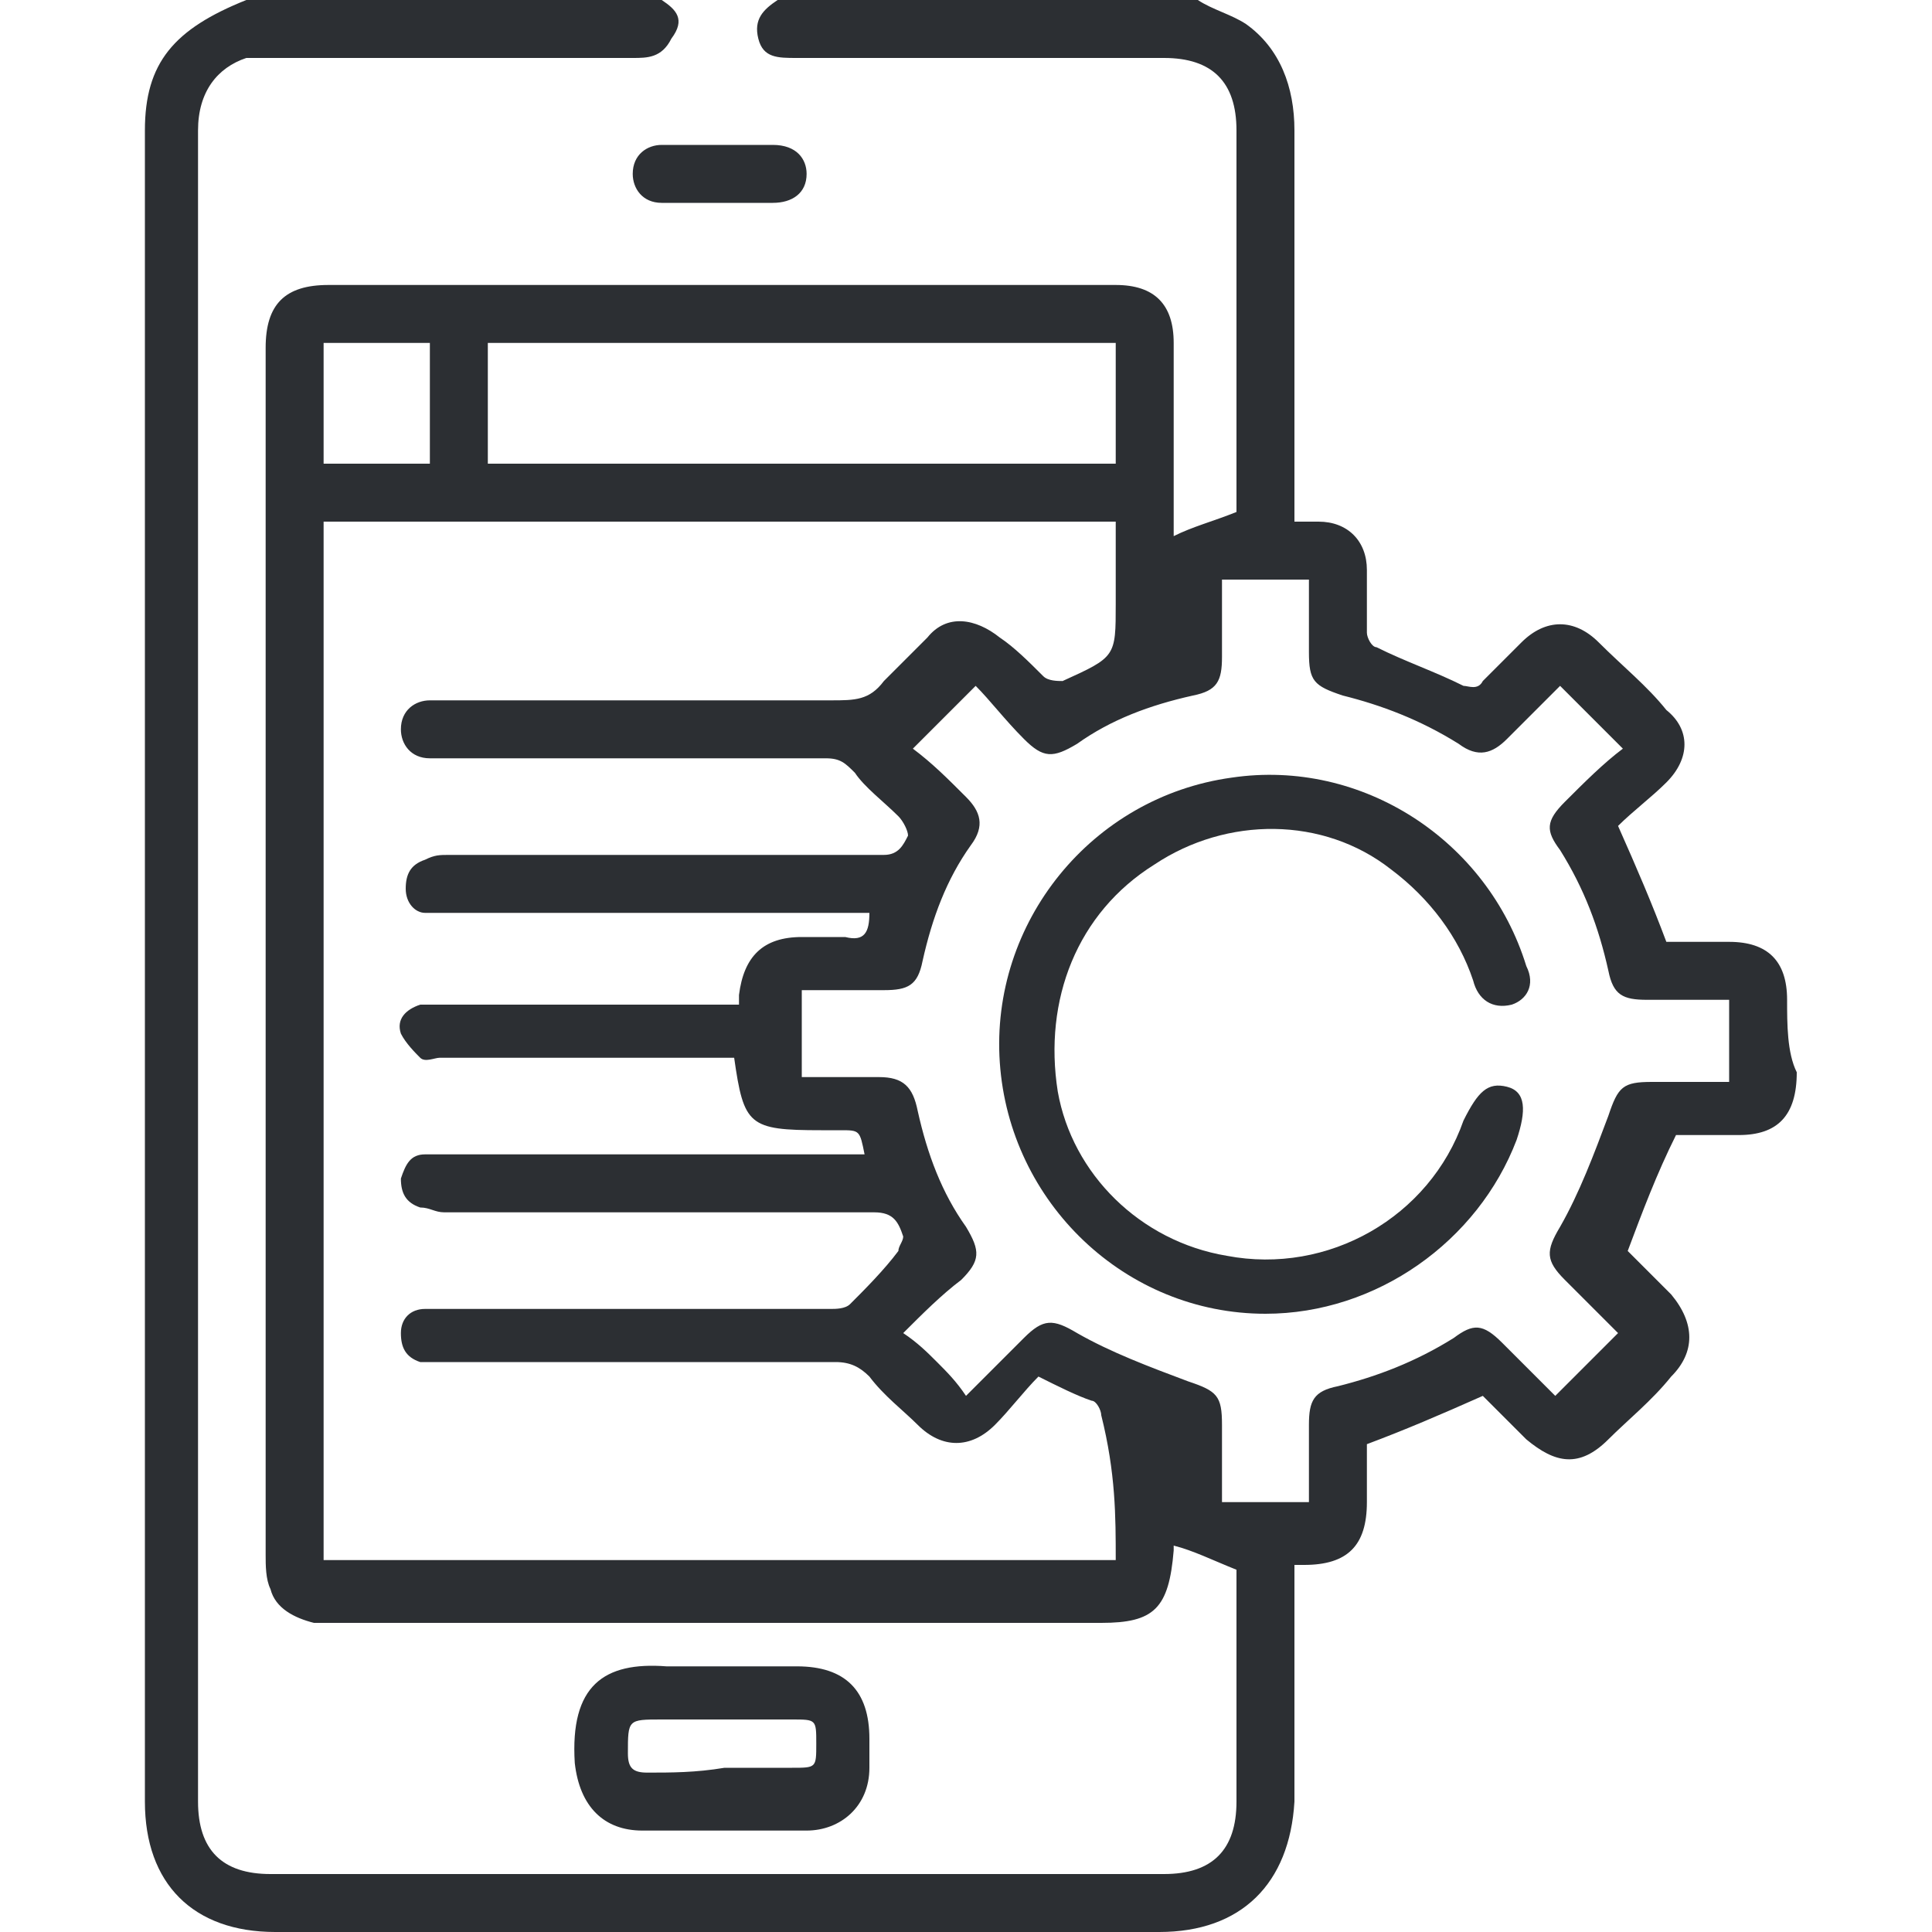 <?xml version="1.0" encoding="utf-8"?>
<!-- Generator: Adobe Illustrator 23.0.1, SVG Export Plug-In . SVG Version: 6.00 Build 0)  -->
<svg version="1.1" id="Layer_1" xmlns="http://www.w3.org/2000/svg" xmlns:xlink="http://www.w3.org/1999/xlink" x="0px" y="0px"
	 viewBox="0 0 40 40" style="enable-background:new 0 0 40 40;" xml:space="preserve">
<style type="text/css">
	.st0{fill:#2C2F33;}
</style>
<g>
	<path class="st0" d="M37,20.7c0-0.8-0.4-1.2-1.2-1.2c-0.4,0-0.9,0-1.3,0c-0.3-0.8-0.6-1.5-1-2.4c0.3-0.3,0.7-0.6,1-0.9
		c0.5-0.5,0.5-1.1,0-1.5c-0.4-0.5-0.9-0.9-1.4-1.4c-0.5-0.5-1.1-0.5-1.6,0c-0.3,0.3-0.5,0.5-0.8,0.8c-0.1,0.2-0.3,0.1-0.4,0.1
		c-0.6-0.3-1.2-0.5-1.8-0.8c-0.1,0-0.2-0.2-0.2-0.3c0-0.4,0-0.9,0-1.3c0-0.6-0.4-1-1-1c-0.1,0-0.3,0-0.5,0c0-0.3,0-0.5,0-0.8
		c0-2.4,0-4.9,0-7.3c0-0.9-0.3-1.7-1-2.2c-0.3-0.2-0.7-0.3-1-0.5c-2.9,0-5.8,0-8.7,0c-0.3,0.2-0.5,0.4-0.4,0.8
		c0.1,0.4,0.4,0.4,0.8,0.4c2.5,0,5.1,0,7.6,0c1,0,1.5,0.5,1.5,1.5c0,2.6,0,7.9,0,7.9c-0.5,0.2-0.9,0.3-1.3,0.5c0-0.8,0-3.6,0-4
		c0-0.8-0.4-1.2-1.2-1.2c-1.3,0-2.6,0-3.9,0c-4.1,0-8.3,0-12.4,0c-0.9,0-1.3,0.4-1.3,1.3c0,8.3,0,16.7,0,25c0,0.2,0,0.5,0.1,0.7
		c0.1,0.4,0.5,0.6,0.9,0.7c0.4,0,0.8,0,1.1,0c5.1,0,10.1,0,15.2,0c1.1,0,1.4-0.3,1.5-1.5c0-0.1,0-0.1,0-0.1c0.4,0.1,0.8,0.3,1.3,0.5
		c0,0,0,0.1,0,0.2c0,1.5,0,3.1,0,4.6c0,1-0.5,1.5-1.5,1.5c-6.2,0-12.3,0-18.5,0c-1,0-1.5-0.5-1.5-1.5c0-7.3,0-30.3,0-34.6
		c0-0.8,0.4-1.3,1-1.5c0.2,0,0.4,0,0.5,0c2.4,0,4.9,0,7.3,0c0.1,0,0.2,0,0.2,0c0.3,0,0.6,0,0.8-0.4C14.2,0.4,14,0.2,13.7,0
		C10.9,0,8,0,5.1,0C3.6,0.6,3,1.3,3,2.7c0,11.5,0,23,0,34.6C3,39,4,40,5.7,40c6.1,0,12.2,0,18.3,0c1.7,0,2.7-1,2.8-2.7
		c0-1.5,0-3,0-4.5c0-0.1,0-0.3,0-0.4c0.1,0,0.2,0,0.2,0c0.9,0,1.3-0.4,1.3-1.3c0-0.4,0-0.8,0-1.2c0.8-0.3,1.5-0.6,2.4-1
		c0.3,0.3,0.6,0.6,0.9,0.9c0.6,0.5,1.1,0.6,1.7,0c0.4-0.4,0.9-0.8,1.3-1.3c0.5-0.5,0.5-1.1,0-1.7c-0.3-0.3-0.6-0.6-0.9-0.9
		c0.3-0.8,0.6-1.6,1-2.4c0.4,0,0.8,0,1.3,0c0.8,0,1.2-0.4,1.2-1.3C37,21.8,37,21.2,37,20.7z M10.1,7.1c4.3,0,8.6,0,13,0
		c0,0.8,0,1.6,0,2.5c-4.3,0-8.6,0-13,0C10.1,8.7,10.1,7.9,10.1,7.1z M6.7,7.1c0.7,0,1.4,0,2.2,0c0,0.8,0,1.7,0,2.5
		c-0.7,0-1.4,0-2.2,0C6.7,8.8,6.7,7.9,6.7,7.1z M23.1,32.3c-5.5,0-10.9,0-16.4,0c0-7.2,0-14.3,0-21.5c5.4,0,10.9,0,16.4,0
		c0,0.1,0,0.2,0,0.3c0,0.5,0,1,0,1.4c0,1.1,0,1.1-1.1,1.6c-0.1,0-0.3,0-0.4-0.1c-0.3-0.3-0.6-0.6-0.9-0.8c-0.5-0.4-1.1-0.5-1.5,0
		c-0.3,0.3-0.6,0.6-0.9,0.9c-0.3,0.4-0.6,0.4-1.1,0.4c-2.6,0-5.2,0-7.9,0c-0.1,0-0.3,0-0.4,0c-0.3,0-0.6,0.2-0.6,0.6
		c0,0.3,0.2,0.6,0.6,0.6c0.1,0,0.2,0,0.4,0c2.6,0,5.2,0,7.8,0c0.3,0,0.4,0.1,0.6,0.3c0.2,0.3,0.6,0.6,0.9,0.9
		c0.1,0.1,0.2,0.3,0.2,0.4c-0.1,0.2-0.2,0.4-0.5,0.4c-1.4,0-2.9,0-4.3,0c-1.6,0-3.1,0-4.7,0c-0.2,0-0.3,0-0.5,0.1
		c-0.3,0.1-0.4,0.3-0.4,0.6c0,0.3,0.2,0.5,0.4,0.5c0.2,0,0.3,0,0.5,0c2.7,0,5.5,0,8.2,0c0.2,0,0.3,0,0.5,0c0,0.4-0.1,0.6-0.5,0.5
		c-0.3,0-0.6,0-0.9,0c-0.8,0-1.2,0.4-1.3,1.2c0,0.1,0,0.1,0,0.2c-0.1,0-0.3,0-0.4,0c-1.9,0-3.8,0-5.7,0c-0.2,0-0.3,0-0.5,0
		c-0.3,0.1-0.5,0.3-0.4,0.6c0.1,0.2,0.3,0.4,0.4,0.5c0.1,0.1,0.3,0,0.4,0c1.9,0,3.8,0,5.7,0c0.1,0,0.3,0,0.4,0
		c0.2,1.4,0.3,1.5,1.8,1.5c0.1,0,0.3,0,0.4,0c0.4,0,0.4,0,0.5,0.5c-0.1,0-0.3,0-0.4,0c-2.8,0-5.5,0-8.3,0c-0.1,0-0.3,0-0.4,0
		c-0.3,0-0.4,0.2-0.5,0.5c0,0.3,0.1,0.5,0.4,0.6c0.2,0,0.3,0.1,0.5,0.1c3,0,5.9,0,8.9,0c0.4,0,0.5,0.2,0.6,0.5
		c0,0.1-0.1,0.2-0.1,0.3c-0.3,0.4-0.7,0.8-1,1.1c-0.1,0.1-0.3,0.1-0.4,0.1c-2.6,0-5.2,0-7.9,0c-0.2,0-0.3,0-0.5,0
		c-0.3,0-0.5,0.2-0.5,0.5c0,0.3,0.1,0.5,0.4,0.6c0.2,0,0.3,0,0.5,0c2.7,0,5.4,0,8.1,0c0.3,0,0.5,0.1,0.7,0.3c0.3,0.4,0.7,0.7,1,1
		c0.5,0.5,1.1,0.5,1.6,0c0.3-0.3,0.6-0.7,0.9-1c0.4,0.2,0.8,0.4,1.1,0.5c0.1,0,0.2,0.2,0.2,0.3C23.1,30.5,23.1,31.4,23.1,32.3z
		 M35.8,22.4c-0.5,0-1,0-1.6,0c-0.6,0-0.7,0.1-0.9,0.7c-0.3,0.8-0.6,1.6-1,2.3c-0.3,0.5-0.3,0.7,0.1,1.1c0.4,0.4,0.7,0.7,1.1,1.1
		c-0.4,0.4-0.8,0.8-1.3,1.3c-0.3-0.3-0.7-0.7-1.1-1.1c-0.4-0.4-0.6-0.4-1-0.1c-0.8,0.5-1.6,0.8-2.4,1c-0.5,0.1-0.6,0.3-0.6,0.8
		c0,0.5,0,1.1,0,1.6c-0.6,0-1.2,0-1.8,0c0-0.5,0-1.1,0-1.6c0-0.6-0.1-0.7-0.7-0.9c-0.8-0.3-1.6-0.6-2.3-1c-0.5-0.3-0.7-0.3-1.1,0.1
		c-0.4,0.4-0.7,0.7-1.2,1.2c-0.2-0.3-0.4-0.5-0.6-0.7c-0.2-0.2-0.4-0.4-0.7-0.6c0.4-0.4,0.8-0.8,1.2-1.1c0.4-0.4,0.4-0.6,0.1-1.1
		c-0.5-0.7-0.8-1.5-1-2.4c-0.1-0.5-0.3-0.7-0.8-0.7c-0.5,0-1,0-1.6,0c0-0.3,0-0.6,0-0.9c0-0.3,0-0.6,0-0.9c0.6,0,1.1,0,1.7,0
		c0.5,0,0.7-0.1,0.8-0.6c0.2-0.9,0.5-1.7,1-2.4c0.3-0.4,0.2-0.7-0.1-1c-0.4-0.4-0.7-0.7-1.1-1c0.4-0.4,0.8-0.8,1.3-1.3
		c0.3,0.3,0.6,0.7,1,1.1c0.4,0.4,0.6,0.4,1.1,0.1c0.7-0.5,1.5-0.8,2.4-1c0.5-0.1,0.6-0.3,0.6-0.8c0-0.5,0-1.1,0-1.6
		c0.6,0,1.2,0,1.8,0c0,0.5,0,1,0,1.5c0,0.6,0.1,0.7,0.7,0.9c0.8,0.2,1.6,0.5,2.4,1c0.4,0.3,0.7,0.2,1-0.1c0.4-0.4,0.8-0.8,1.1-1.1
		c0.4,0.4,0.8,0.8,1.3,1.3c-0.4,0.3-0.8,0.7-1.2,1.1c-0.4,0.4-0.4,0.6-0.1,1c0.5,0.8,0.8,1.6,1,2.5c0.1,0.5,0.3,0.6,0.8,0.6
		c0.5,0,1.1,0,1.7,0C35.8,21.2,35.8,21.8,35.8,22.4z"/>
	<path class="st0" d="M16.7,37.9c0.7,0,1.3-0.5,1.3-1.3c0-0.2,0-0.4,0-0.6c0-1-0.5-1.5-1.5-1.5c-0.9,0-1.8,0-2.7,0
		c-1.3-0.1-2,0.4-1.9,2c0.1,0.9,0.6,1.4,1.4,1.4c0.6,0,1.1,0,1.7,0c0,0,0,0,0,0C15.5,37.9,16.1,37.9,16.7,37.9z M13.4,36.7
		c-0.3,0-0.4-0.1-0.4-0.4c0-0.7,0-0.7,0.7-0.7c0.9,0,1.8,0,2.7,0c0.5,0,0.5,0,0.5,0.5c0,0.5,0,0.5-0.5,0.5c-0.5,0-0.9,0-1.4,0
		C14.4,36.7,13.9,36.7,13.4,36.7z"/>
	<path class="st0" d="M13.1,3.6c0,0.3,0.2,0.6,0.6,0.6c0.4,0,1.9,0,2.3,0c0.4,0,0.7-0.2,0.7-0.6c0-0.3-0.2-0.6-0.7-0.6
		c-0.8,0-1.5,0-2.3,0C13.4,3,13.1,3.2,13.1,3.6z"/>
	<path class="st0" d="M23.9,17.9c1.5-1,3.5-1,4.9,0.1c0.8,0.6,1.4,1.4,1.7,2.3c0.1,0.4,0.4,0.6,0.8,0.5c0.3-0.1,0.5-0.4,0.3-0.8
		c-0.8-2.6-3.4-4.3-6.1-3.9c-2.9,0.4-5,3-4.8,5.9c0.2,2.9,2.6,5.2,5.5,5.2c2.3,0,4.4-1.5,5.2-3.6c0.2-0.6,0.2-1-0.2-1.1
		c-0.4-0.1-0.6,0.1-0.9,0.7c-0.7,2-2.8,3.2-4.9,2.8c-1.8-0.3-3.2-1.7-3.5-3.4C21.6,20.7,22.3,18.9,23.9,17.9z"/>
</g>
</svg>
